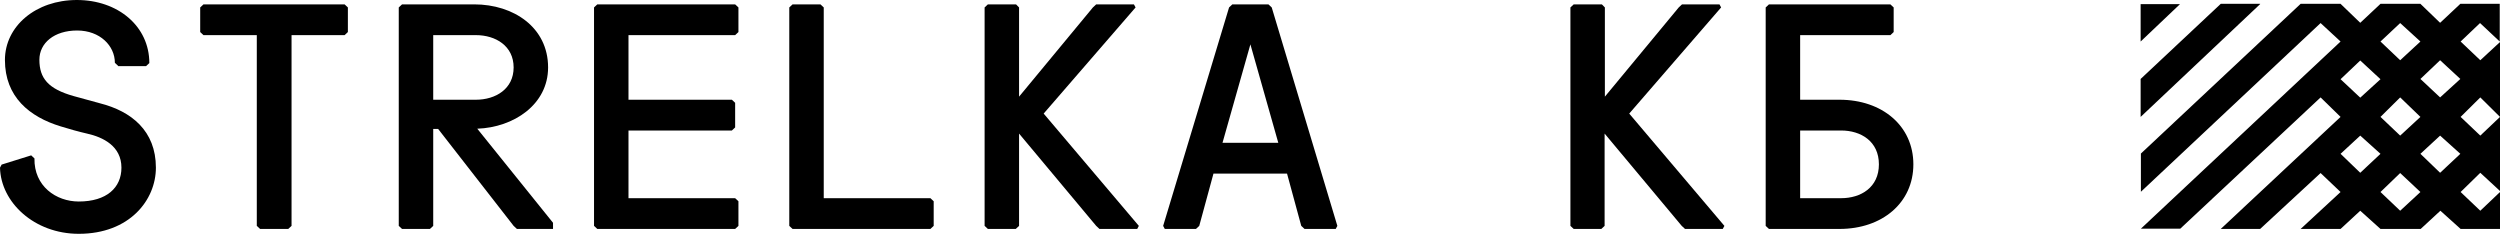 <svg width="139" height="13" viewBox="0 0 139 13" fill="none" xmlns="http://www.w3.org/2000/svg">
    <path d="M6.569 3.663L6.387 3.492C6.387 2.552 5.565 1.696 4.288 1.696C3.011 1.696 2.19 2.395 2.19 3.321C2.19 4.348 2.676 4.946 4.106 5.345L5.565 5.745C7.299 6.186 8.668 7.27 8.668 9.322C8.668 11.118 7.208 13 4.379 13C1.901 13 0.046 11.247 0 9.322L0.091 9.151L1.734 8.638L1.916 8.809C1.886 10.349 3.117 11.204 4.379 11.204C5.93 11.204 6.752 10.434 6.752 9.322C6.752 8.125 5.733 7.626 4.836 7.427C4.395 7.327 3.832 7.17 3.376 7.027C1.642 6.5 0.274 5.388 0.274 3.336C0.274 1.454 1.992 0 4.273 0C6.554 0 8.303 1.454 8.303 3.507L8.12 3.678H6.569V3.663Z" fill="currentColor"/>
    <path d="M11.131 0.414L11.313 0.243H19.16L19.342 0.414V1.782L19.16 1.953H16.21V12.559L16.027 12.729H14.461L14.278 12.559V1.953H11.313L11.131 1.782V0.414Z" fill="currentColor"/>
    <path d="M22.171 0.414L22.354 0.243H26.368C28.558 0.243 30.474 1.526 30.474 3.749C30.474 5.816 28.558 7.085 26.536 7.156L30.748 12.387V12.729H28.741L28.558 12.559L24.361 7.17H24.087V12.559L23.905 12.729H22.354L22.171 12.559V0.414ZM26.459 5.545C27.554 5.545 28.558 4.947 28.558 3.749C28.558 2.552 27.554 1.953 26.459 1.953H24.087V5.545H26.459Z" fill="currentColor"/>
    <path d="M33.028 0.414L33.21 0.243H40.874L41.057 0.414V1.782L40.874 1.953H34.944V5.545H40.692L40.874 5.716V7.085L40.692 7.256H34.944V11.019H40.874L41.057 11.19V12.559L40.874 12.729H33.21L33.028 12.559V0.414Z" fill="currentColor"/>
    <path d="M43.884 0.414L44.067 0.243H45.618L45.8 0.414V11.019H51.731L51.913 11.19V12.559L51.731 12.729H44.067L43.884 12.559V0.414Z" fill="currentColor"/>
    <path d="M63.046 0.243L63.138 0.414L58.028 6.315L63.32 12.559L63.229 12.729H61.13L60.948 12.559L56.66 7.427V12.559L56.477 12.729H54.926L54.744 12.559V0.414L54.926 0.243H56.492L56.66 0.414V5.374L60.765 0.414L60.948 0.243H63.046Z" fill="currentColor"/>
    <path d="M68.336 0.414L68.518 0.243H70.525L70.708 0.414L74.357 12.559L74.266 12.729H72.532L72.35 12.559L71.559 9.651H67.469L66.678 12.559L66.496 12.729H64.762L64.671 12.559L68.336 0.414ZM67.971 7.94H71.073L69.522 2.466L67.971 7.94Z" fill="currentColor"/>
    <path d="M95.603 0.243L95.694 0.414L90.585 6.315L95.877 12.559L95.785 12.729H93.687L93.504 12.559L89.216 7.427V12.559L89.034 12.729H87.498L87.315 12.559V0.414L87.498 0.243H89.064L89.231 0.414V5.374L93.337 0.414L93.52 0.243H95.603Z" fill="currentColor"/>
    <path d="M98.354 0.243H105.106L105.288 0.414V1.782L105.106 1.953H100.088V5.545H102.278C104.65 5.545 106.383 6.999 106.383 9.137C106.383 11.276 104.65 12.729 102.278 12.729H98.354L98.172 12.559V0.414L98.354 0.243ZM102.369 11.019C103.464 11.019 104.467 10.42 104.467 9.137C104.467 7.855 103.464 7.256 102.369 7.256H100.088V11.019H102.369Z" fill="currentColor"/>
    <path d="M136.81 10.676L137.905 11.717L139 10.676V12.729H136.81L135.685 11.717L134.59 12.729H132.355L131.23 11.717L130.135 12.729H129.025H127.915L130.135 10.676L129.025 9.621L125.664 12.729H123.474L130.135 6.5L129.025 5.416L121.224 12.714H119.034L130.135 2.309L129.025 1.282L119.034 10.662V8.538L127.915 0.213H129.025H130.135L131.23 1.268L132.355 0.213H134.575L135.67 1.268L136.795 0.213H138.985V2.309L137.89 1.282L136.81 2.309L137.905 3.349L139 2.337V4.361V4.39V6.5L137.905 5.416L136.81 6.5L137.905 7.54L139 6.5V8.552V10.619L137.905 9.607L136.81 10.676ZM125.664 0.228L119.019 6.5V4.39L123.474 0.213H125.664V0.228ZM121.209 0.228L119.019 2.309V0.228H121.209ZM131.23 5.43L132.355 4.404L131.23 3.364L130.135 4.404L131.23 5.43ZM131.23 9.607L132.355 8.552L131.23 7.54L130.135 8.552L131.23 9.607ZM132.355 2.309L133.45 3.349L134.575 2.309L133.45 1.282L132.355 2.309ZM134.575 6.5L133.45 5.416L132.355 6.5L133.45 7.54L134.575 6.5ZM134.575 10.676L133.45 9.621L132.355 10.676L133.45 11.717L134.575 10.676ZM135.67 3.349L134.575 4.39L135.67 5.416L136.795 4.39L135.67 3.349ZM135.67 7.54L134.575 8.552L135.67 9.607L136.795 8.552L135.67 7.54Z" fill="currentColor"/>
</svg>
